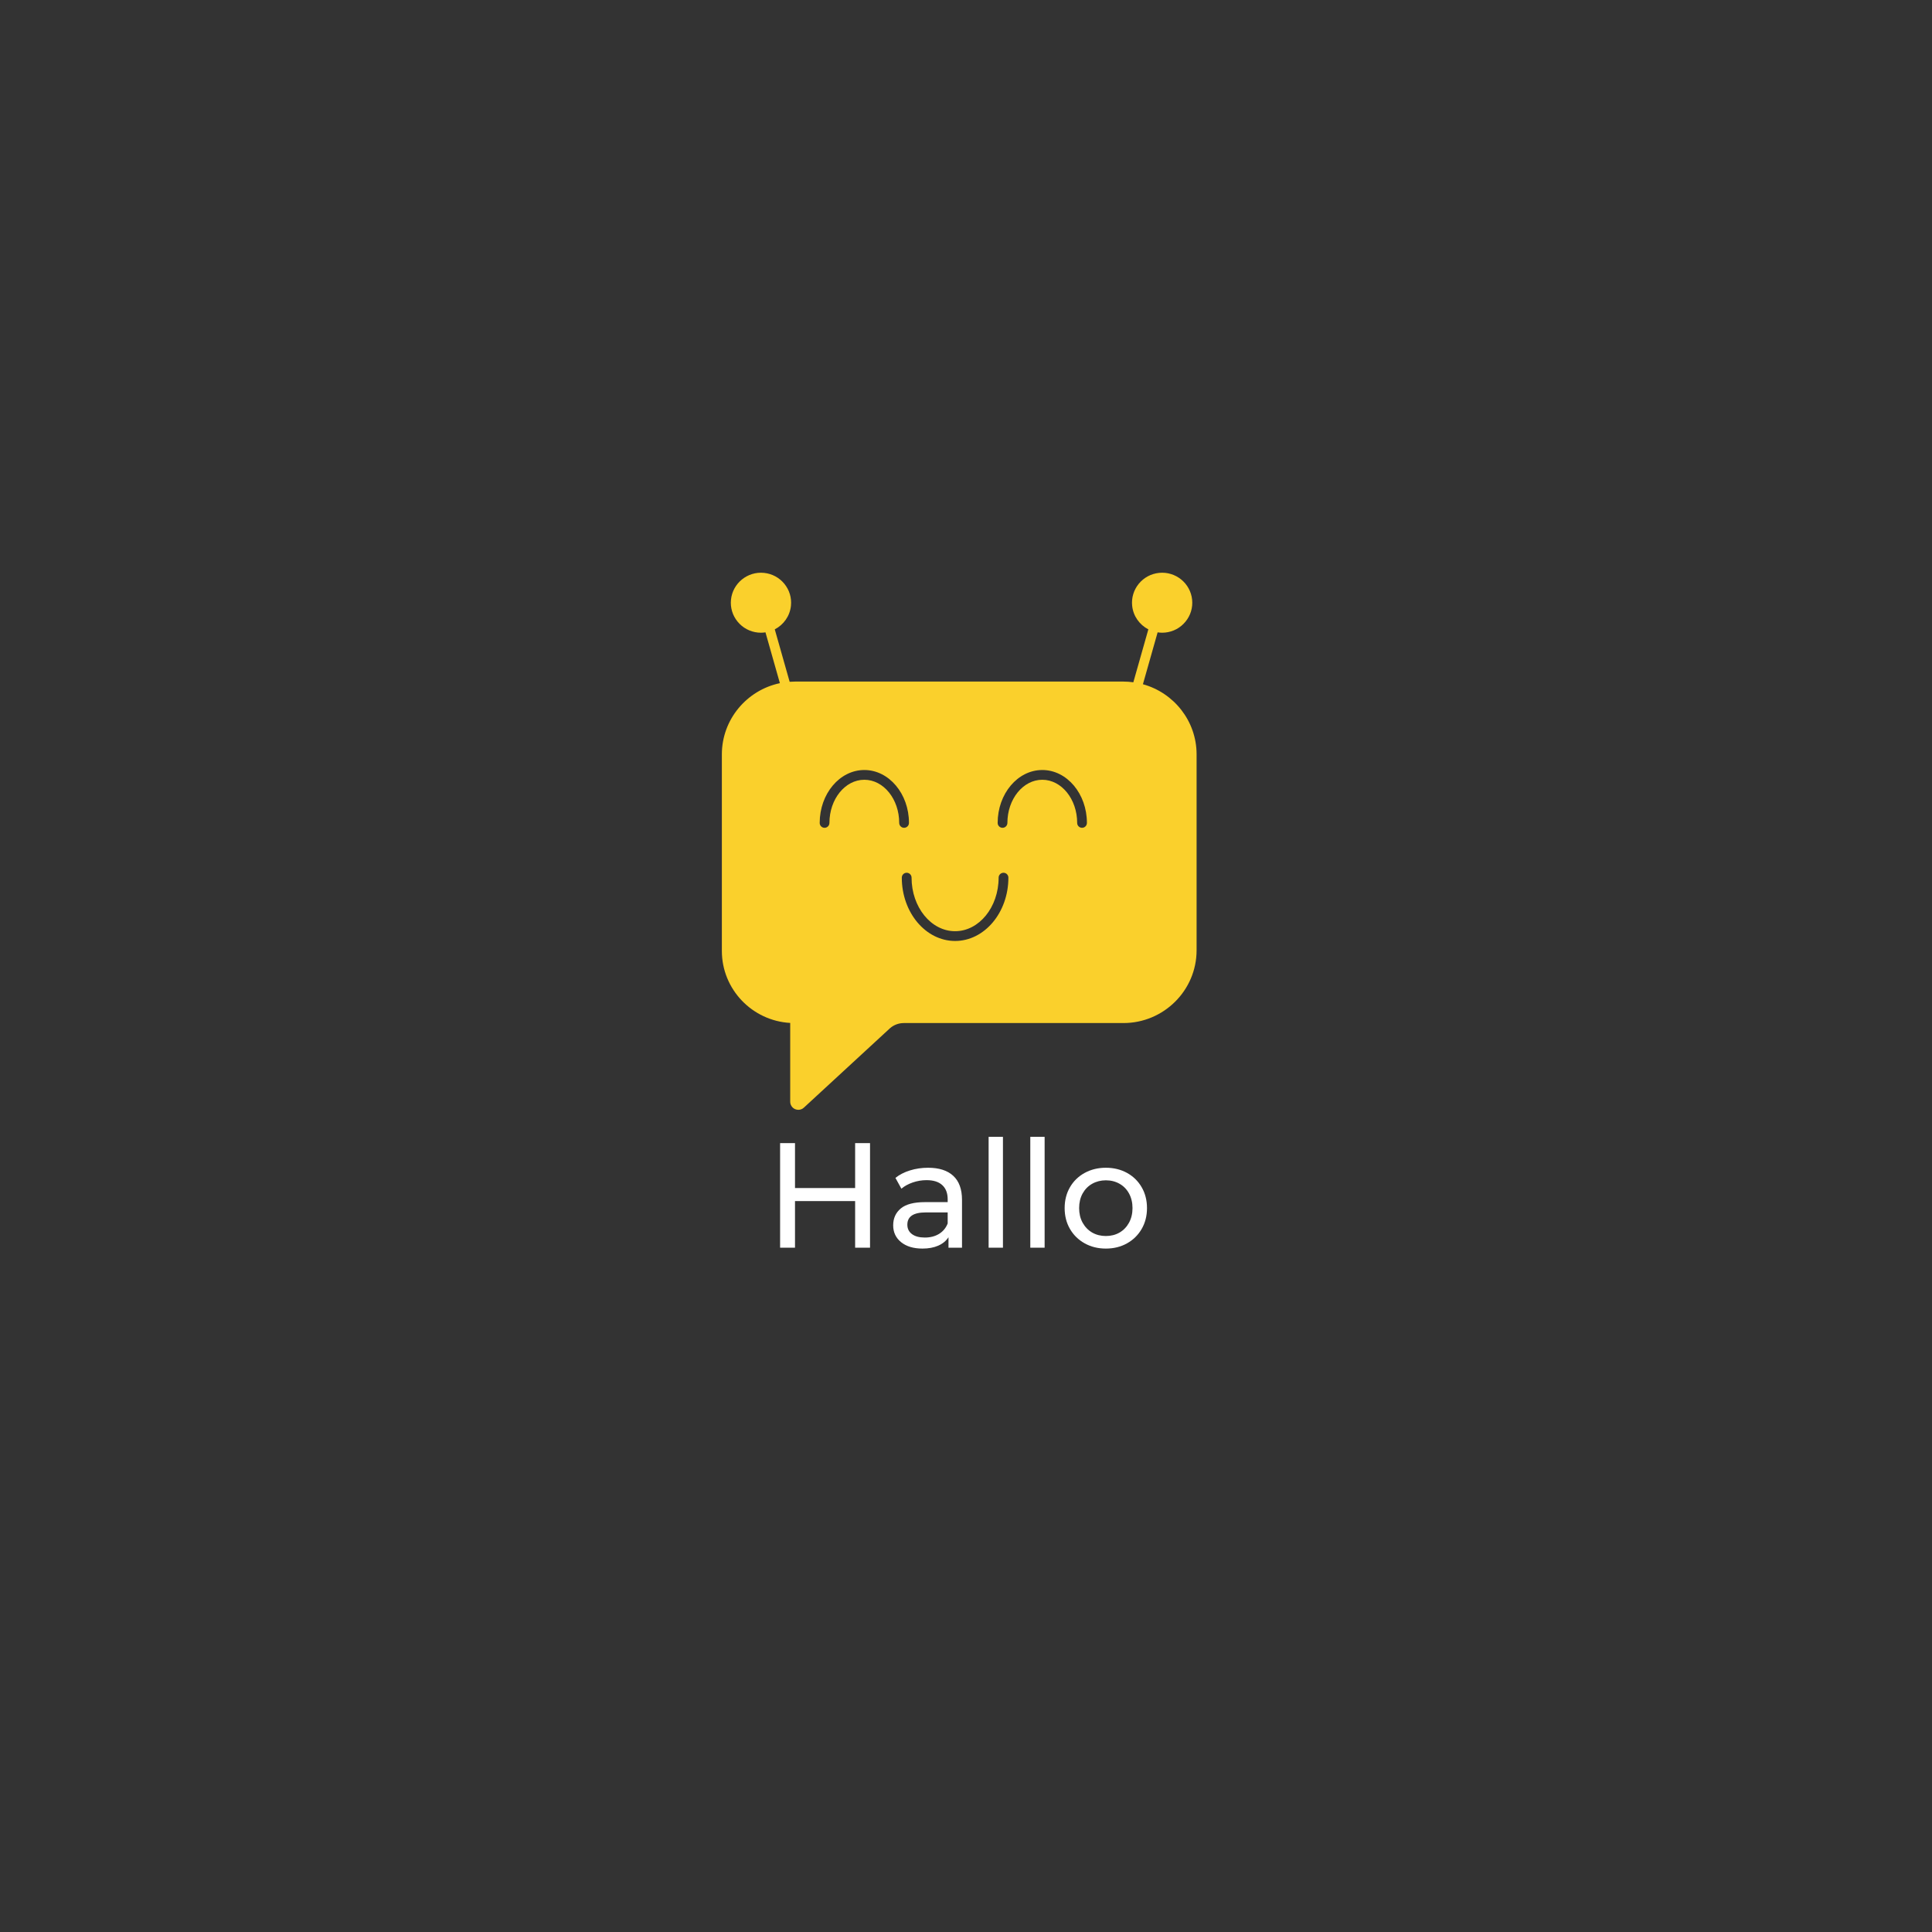 <svg xmlns="http://www.w3.org/2000/svg" xmlns:xlink="http://www.w3.org/1999/xlink" width="500" zoomAndPan="magnify" viewBox="0 0 375 375" height="500" preserveAspectRatio="xMidYMid meet" version="1.0"><rect x="0" y="0" width="375" height="375" fill="#333333" stroke="none"/><defs><g/><clipPath id="15a02d104e"><path d="M 140.113 111.164 L 232.262 111.164 L 232.262 215.414 L 140.113 215.414 Z M 140.113 111.164 " clip-rule="nonzero"/></clipPath></defs><g clip-path="url(#15a02d104e)"><path fill="#fad02c" d="M 210.023 160.676 C 209.5 160.676 209.078 160.25 209.078 159.727 C 209.078 155.109 206.039 151.352 202.309 151.352 C 198.574 151.352 195.535 155.109 195.535 159.727 C 195.535 160.25 195.113 160.676 194.59 160.676 C 194.066 160.676 193.645 160.25 193.645 159.727 C 193.645 154.066 197.531 149.457 202.309 149.457 C 207.086 149.457 210.969 154.066 210.969 159.727 C 210.969 160.25 210.547 160.676 210.023 160.676 Z M 175.984 169.402 C 176.508 169.402 176.934 169.828 176.934 170.352 C 176.934 176.082 180.723 180.746 185.383 180.746 C 190.043 180.746 193.832 176.082 193.832 170.352 C 193.832 169.828 194.258 169.402 194.781 169.402 C 195.305 169.402 195.727 169.828 195.727 170.352 C 195.727 177.129 191.086 182.641 185.383 182.641 C 179.68 182.641 175.039 177.129 175.039 170.352 C 175.039 169.828 175.461 169.402 175.984 169.402 Z M 160.992 159.727 C 160.992 160.25 160.57 160.676 160.047 160.676 C 159.523 160.676 159.102 160.25 159.102 159.727 C 159.102 154.066 162.988 149.457 167.766 149.457 C 172.543 149.457 176.43 154.066 176.43 159.727 C 176.43 160.25 176.004 160.676 175.48 160.676 C 174.961 160.676 174.535 160.25 174.535 159.727 C 174.535 155.109 171.5 151.352 167.766 151.352 C 164.031 151.352 160.992 155.109 160.992 159.727 Z M 221.84 132.809 L 224.695 122.738 C 224.98 122.781 225.27 122.809 225.566 122.809 C 225.762 122.809 225.961 122.801 226.16 122.781 C 227.723 122.621 229.125 121.867 230.113 120.652 C 231.094 119.453 231.547 117.941 231.391 116.402 C 231.066 113.207 228.191 110.871 224.984 111.195 C 223.422 111.352 222.016 112.109 221.027 113.32 C 220.047 114.523 219.594 116.035 219.75 117.574 C 219.957 119.602 221.195 121.281 222.895 122.156 L 219.98 132.43 C 219.348 132.344 218.703 132.293 218.047 132.293 L 154.324 132.293 C 153.969 132.293 153.617 132.312 153.27 132.336 L 150.383 122.156 C 152.078 121.281 153.316 119.602 153.523 117.574 C 153.68 116.035 153.227 114.523 152.246 113.32 C 151.258 112.109 149.852 111.352 148.293 111.195 C 145.09 110.871 142.207 113.207 141.883 116.402 C 141.727 117.941 142.18 119.453 143.16 120.652 C 144.148 121.867 145.551 122.621 147.113 122.781 C 147.312 122.801 147.512 122.809 147.707 122.809 C 148.004 122.809 148.293 122.781 148.578 122.738 L 151.375 132.602 C 144.949 133.957 140.113 139.641 140.113 146.426 L 140.113 184.574 C 140.113 192.023 145.992 198.133 153.379 198.551 L 153.379 213.836 C 153.379 214.465 153.75 215.035 154.328 215.285 C 154.531 215.371 154.746 215.414 154.957 215.414 C 155.352 215.414 155.738 215.27 156.031 214.992 L 172.766 199.562 C 173.504 198.926 174.449 198.574 175.43 198.574 L 218.047 198.574 C 225.883 198.574 232.258 192.234 232.258 184.441 L 232.258 146.426 C 232.258 139.941 227.84 134.465 221.84 132.809 " fill-opacity="1" fill-rule="nonzero"/></g><g fill="#ffffff" fill-opacity="1"><g transform="translate(148.371, 242.176)"><g><path d="M 20.5 -20.297 L 20.5 0 L 17.609 0 L 17.609 -9.047 L 5.938 -9.047 L 5.938 0 L 3.047 0 L 3.047 -20.297 L 5.938 -20.297 L 5.938 -11.578 L 17.609 -11.578 L 17.609 -20.297 Z M 20.5 -20.297 "/></g></g></g><g fill="#ffffff" fill-opacity="1"><g transform="translate(171.913, 242.176)"><g><path d="M 8.234 -15.516 C 10.359 -15.516 11.984 -14.992 13.109 -13.953 C 14.242 -12.91 14.812 -11.352 14.812 -9.281 L 14.812 0 L 12.188 0 L 12.188 -2.031 C 11.719 -1.312 11.051 -0.766 10.188 -0.391 C 9.332 -0.016 8.316 0.172 7.141 0.172 C 5.41 0.172 4.031 -0.238 3 -1.062 C 1.969 -1.895 1.453 -2.988 1.453 -4.344 C 1.453 -5.695 1.941 -6.785 2.922 -7.609 C 3.91 -8.43 5.477 -8.844 7.625 -8.844 L 12.031 -8.844 L 12.031 -9.391 C 12.031 -10.586 11.68 -11.504 10.984 -12.141 C 10.297 -12.785 9.273 -13.109 7.922 -13.109 C 7.004 -13.109 6.109 -12.957 5.234 -12.656 C 4.367 -12.352 3.641 -11.953 3.047 -11.453 L 1.891 -13.547 C 2.68 -14.18 3.625 -14.664 4.719 -15 C 5.82 -15.344 6.992 -15.516 8.234 -15.516 Z M 7.594 -1.969 C 8.656 -1.969 9.57 -2.203 10.344 -2.672 C 11.125 -3.148 11.688 -3.828 12.031 -4.703 L 12.031 -6.844 L 7.75 -6.844 C 5.383 -6.844 4.203 -6.051 4.203 -4.469 C 4.203 -3.695 4.5 -3.086 5.094 -2.641 C 5.695 -2.191 6.531 -1.969 7.594 -1.969 Z M 7.594 -1.969 "/></g></g></g><g fill="#ffffff" fill-opacity="1"><g transform="translate(189.25, 242.176)"><g><path d="M 2.641 -21.516 L 5.422 -21.516 L 5.422 0 L 2.641 0 Z M 2.641 -21.516 "/></g></g></g><g fill="#ffffff" fill-opacity="1"><g transform="translate(197.339, 242.176)"><g><path d="M 2.641 -21.516 L 5.422 -21.516 L 5.422 0 L 2.641 0 Z M 2.641 -21.516 "/></g></g></g><g fill="#ffffff" fill-opacity="1"><g transform="translate(205.428, 242.176)"><g><path d="M 9.219 0.172 C 7.695 0.172 6.328 -0.164 5.109 -0.844 C 3.891 -1.52 2.938 -2.453 2.25 -3.641 C 1.562 -4.828 1.219 -6.176 1.219 -7.688 C 1.219 -9.195 1.562 -10.547 2.25 -11.734 C 2.938 -12.922 3.891 -13.848 5.109 -14.516 C 6.328 -15.18 7.695 -15.516 9.219 -15.516 C 10.75 -15.516 12.117 -15.18 13.328 -14.516 C 14.535 -13.848 15.484 -12.922 16.172 -11.734 C 16.859 -10.547 17.203 -9.195 17.203 -7.688 C 17.203 -6.176 16.859 -4.828 16.172 -3.641 C 15.484 -2.453 14.535 -1.52 13.328 -0.844 C 12.117 -0.164 10.75 0.172 9.219 0.172 Z M 9.219 -2.266 C 10.207 -2.266 11.094 -2.488 11.875 -2.938 C 12.656 -3.395 13.27 -4.035 13.719 -4.859 C 14.164 -5.68 14.391 -6.625 14.391 -7.688 C 14.391 -8.75 14.164 -9.691 13.719 -10.516 C 13.27 -11.336 12.656 -11.969 11.875 -12.406 C 11.094 -12.852 10.207 -13.078 9.219 -13.078 C 8.238 -13.078 7.352 -12.852 6.562 -12.406 C 5.781 -11.969 5.16 -11.336 4.703 -10.516 C 4.254 -9.691 4.031 -8.75 4.031 -7.688 C 4.031 -6.625 4.254 -5.68 4.703 -4.859 C 5.16 -4.035 5.781 -3.395 6.562 -2.938 C 7.352 -2.488 8.238 -2.266 9.219 -2.266 Z M 9.219 -2.266 "/></g></g></g></svg>